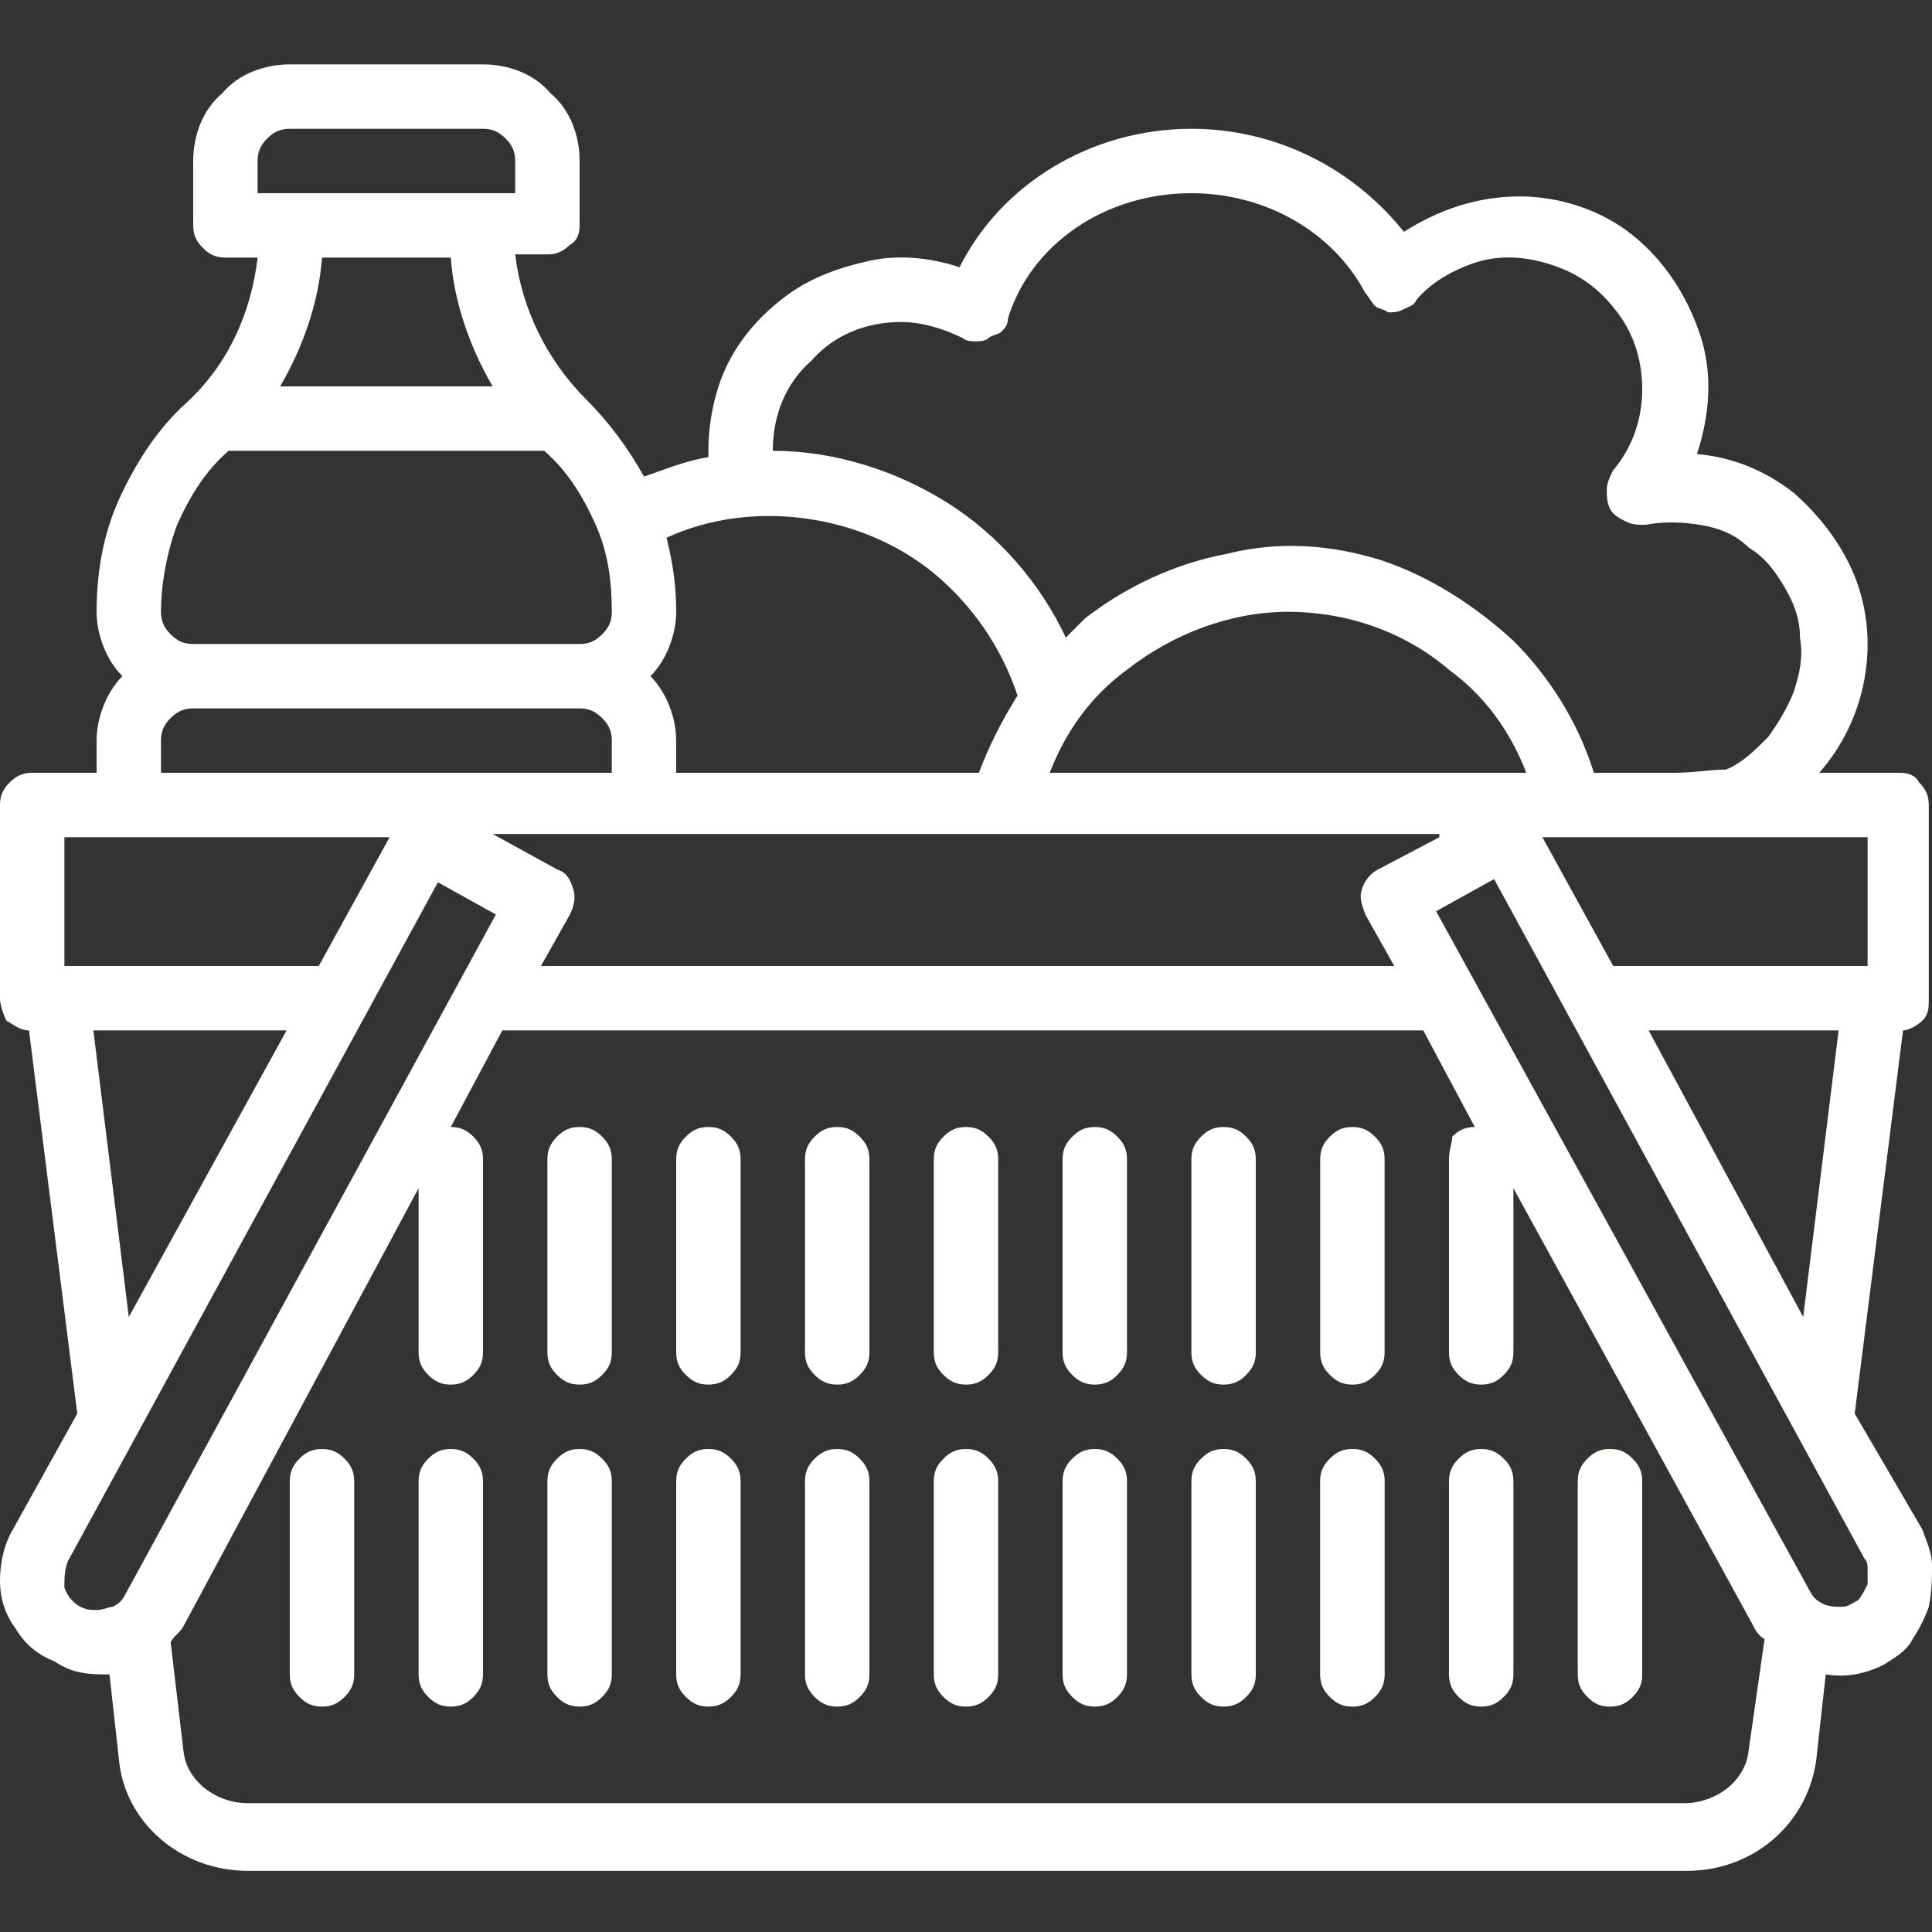 <?xml version="1.0" encoding="utf-8"?>
<!-- Generator: Adobe Illustrator 21.1.0, SVG Export Plug-In . SVG Version: 6.00 Build 0)  -->
<svg version="1.1" xmlns="http://www.w3.org/2000/svg" xmlns:xlink="http://www.w3.org/1999/xlink" x="0px" y="0px"
	 viewBox="0 0 60 60" style="enable-background:new 0 0 60 60;" xml:space="preserve">
<rect x="0" y="0" width="60" height="60" fill="#333333" stroke="none"/>
<style type="text/css">
	.st0{display:none;}
	.st1{display:inline;}
	.st2{clip-path:url(#SVGID_2_);}
	.st3{fill:#F37321;}
	.st4{fill:none;stroke:#F37321;stroke-width:0.5;}
	.st5{clip-path:url(#SVGID_4_);}
	.st6{fill:#FFFFFF;}
	.st7{fill:none;}
</style>
<g id="Слой_1" class="st0">
	<g class="st1">
		<defs>
			<rect id="SVGID_1_" width="60" height="60"/>
		</defs>
		<clipPath id="SVGID_2_">
			<use xlink:href="#SVGID_1_"  style="overflow:visible;"/>
		</clipPath>
		<g class="st2">
			<path class="st3" d="M10,45c-0.3,0-0.5,0.1-0.7,0.3C9.1,45.5,9,45.7,9,46v6c0,0.3,0.1,0.5,0.3,0.7C9.5,52.9,9.7,53,10,53
				c0.3,0,0.5-0.1,0.7-0.3c0.2-0.2,0.3-0.4,0.3-0.7v-6c0-0.3-0.1-0.5-0.3-0.7C10.5,45.1,10.3,45,10,45z"/>
			<path class="st3" d="M14,45c-0.3,0-0.5,0.1-0.7,0.3S13,45.7,13,46v6c0,0.3,0.1,0.5,0.3,0.7c0.2,0.2,0.4,0.3,0.7,0.3
				c0.3,0,0.5-0.1,0.7-0.3c0.2-0.2,0.3-0.4,0.3-0.7v-6c0-0.3-0.1-0.5-0.3-0.7C14.5,45.1,14.3,45,14,45z"/>
			<path class="st3" d="M18,35c-0.3,0-0.5,0.1-0.7,0.3C17.1,35.5,17,35.7,17,36v6c0,0.3,0.1,0.5,0.3,0.7c0.2,0.2,0.4,0.3,0.7,0.3
				s0.5-0.1,0.7-0.3c0.2-0.2,0.3-0.4,0.3-0.7v-6c0-0.3-0.1-0.5-0.3-0.7S18.3,35,18,35z"/>
			<path class="st3" d="M18,45c-0.3,0-0.5,0.1-0.7,0.3C17.1,45.5,17,45.7,17,46v6c0,0.3,0.1,0.5,0.3,0.7c0.2,0.2,0.4,0.3,0.7,0.3
				s0.5-0.1,0.7-0.3c0.2-0.2,0.3-0.4,0.3-0.7v-6c0-0.3-0.1-0.5-0.3-0.7S18.3,45,18,45z"/>
			<path class="st3" d="M22,35c-0.3,0-0.5,0.1-0.7,0.3S21,35.7,21,36v6c0,0.3,0.1,0.5,0.3,0.7c0.2,0.2,0.4,0.3,0.7,0.3
				s0.5-0.1,0.7-0.3c0.2-0.2,0.3-0.4,0.3-0.7v-6c0-0.3-0.1-0.5-0.3-0.7C22.5,35.1,22.3,35,22,35z"/>
			<path class="st3" d="M22,45c-0.3,0-0.5,0.1-0.7,0.3S21,45.7,21,46v6c0,0.3,0.1,0.5,0.3,0.7c0.2,0.2,0.4,0.3,0.7,0.3
				s0.5-0.1,0.7-0.3c0.2-0.2,0.3-0.4,0.3-0.7v-6c0-0.3-0.1-0.5-0.3-0.7C22.5,45.1,22.3,45,22,45z"/>
			<path class="st3" d="M38,35c-0.3,0-0.5,0.1-0.7,0.3C37.1,35.5,37,35.7,37,36v6c0,0.3,0.1,0.5,0.3,0.7c0.2,0.2,0.4,0.3,0.7,0.3
				c0.3,0,0.5-0.1,0.7-0.3c0.2-0.2,0.3-0.4,0.3-0.7v-6c0-0.3-0.1-0.5-0.3-0.7S38.3,35,38,35z"/>
			<path class="st3" d="M38,45c-0.3,0-0.5,0.1-0.7,0.3C37.1,45.5,37,45.7,37,46v6c0,0.3,0.1,0.5,0.3,0.7c0.2,0.2,0.4,0.3,0.7,0.3
				c0.3,0,0.5-0.1,0.7-0.3c0.2-0.2,0.3-0.4,0.3-0.7v-6c0-0.3-0.1-0.5-0.3-0.7S38.3,45,38,45z"/>
			<path class="st3" d="M42,35c-0.3,0-0.5,0.1-0.7,0.3S41,35.7,41,36v6c0,0.3,0.1,0.5,0.3,0.7c0.2,0.2,0.4,0.3,0.7,0.3
				s0.5-0.1,0.7-0.3c0.2-0.2,0.3-0.4,0.3-0.7v-6c0-0.3-0.1-0.5-0.3-0.7C42.5,35.1,42.3,35,42,35z"/>
			<path class="st3" d="M42,45c-0.3,0-0.5,0.1-0.7,0.3S41,45.7,41,46v6c0,0.3,0.1,0.5,0.3,0.7c0.2,0.2,0.4,0.3,0.7,0.3
				s0.5-0.1,0.7-0.3c0.2-0.2,0.3-0.4,0.3-0.7v-6c0-0.3-0.1-0.5-0.3-0.7C42.5,45.1,42.3,45,42,45z"/>
			<path class="st3" d="M46,45c-0.3,0-0.5,0.1-0.7,0.3S45,45.7,45,46v6c0,0.3,0.1,0.5,0.3,0.7c0.2,0.2,0.4,0.3,0.7,0.3
				c0.3,0,0.5-0.1,0.7-0.3c0.2-0.2,0.3-0.4,0.3-0.7v-6c0-0.3-0.1-0.5-0.3-0.7S46.3,45,46,45z"/>
			<path class="st3" d="M50,45c-0.3,0-0.5,0.1-0.7,0.3C49.1,45.5,49,45.7,49,46v6c0,0.3,0.1,0.5,0.3,0.7c0.2,0.2,0.4,0.3,0.7,0.3
				s0.5-0.1,0.7-0.3c0.2-0.2,0.3-0.4,0.3-0.7v-6c0-0.3-0.1-0.5-0.3-0.7S50.3,45,50,45z"/>
			<path class="st3" d="M30,35c-0.3,0-0.5,0.1-0.7,0.3C29.1,35.5,29,35.7,29,36v6c0,0.3,0.1,0.5,0.3,0.7c0.2,0.2,0.4,0.3,0.7,0.3
				s0.5-0.1,0.7-0.3c0.2-0.2,0.3-0.4,0.3-0.7v-6c0-0.3-0.1-0.5-0.3-0.7S30.3,35,30,35z"/>
			<path class="st3" d="M30,45c-0.3,0-0.5,0.1-0.7,0.3C29.1,45.5,29,45.7,29,46v6c0,0.3,0.1,0.5,0.3,0.7c0.2,0.2,0.4,0.3,0.7,0.3
				s0.5-0.1,0.7-0.3c0.2-0.2,0.3-0.4,0.3-0.7v-6c0-0.3-0.1-0.5-0.3-0.7S30.3,45,30,45z"/>
			<path class="st3" d="M26,35c-0.3,0-0.5,0.1-0.7,0.3S25,35.7,25,36v6c0,0.3,0.1,0.5,0.3,0.7c0.2,0.2,0.4,0.3,0.7,0.3
				c0.3,0,0.5-0.1,0.7-0.3c0.2-0.2,0.3-0.4,0.3-0.7v-6c0-0.3-0.1-0.5-0.3-0.7S26.3,35,26,35z"/>
			<path class="st3" d="M26,45c-0.3,0-0.5,0.1-0.7,0.3S25,45.7,25,46v6c0,0.3,0.1,0.5,0.3,0.7c0.2,0.2,0.4,0.3,0.7,0.3
				c0.3,0,0.5-0.1,0.7-0.3c0.2-0.2,0.3-0.4,0.3-0.7v-6c0-0.3-0.1-0.5-0.3-0.7S26.3,45,26,45z"/>
			<path class="st3" d="M34,35c-0.3,0-0.5,0.1-0.7,0.3S33,35.7,33,36v6c0,0.3,0.1,0.5,0.3,0.7c0.2,0.2,0.4,0.3,0.7,0.3
				s0.5-0.1,0.7-0.3c0.2-0.2,0.3-0.4,0.3-0.7v-6c0-0.3-0.1-0.5-0.3-0.7C34.5,35.1,34.3,35,34,35z"/>
			<path class="st3" d="M34,45c-0.3,0-0.5,0.1-0.7,0.3S33,45.7,33,46v6c0,0.3,0.1,0.5,0.3,0.7c0.2,0.2,0.4,0.3,0.7,0.3
				s0.5-0.1,0.7-0.3c0.2-0.2,0.3-0.4,0.3-0.7v-6c0-0.3-0.1-0.5-0.3-0.7C34.5,45.1,34.3,45,34,45z"/>
			<path class="st3" d="M57.6,43.9L59.1,32c0.2,0,0.5-0.2,0.6-0.3c0.2-0.2,0.2-0.4,0.2-0.7v-6c0-0.3-0.1-0.5-0.3-0.7
				C59.5,24.1,59.3,24,59,24h-2.5c0.7-0.8,1.2-1.8,1.4-2.9c0.2-1.1,0.1-2.2-0.3-3.2c-0.4-1-1.1-1.9-1.9-2.6c-0.9-0.7-1.9-1.1-3-1.2
				c0.4-1.2,0.5-2.5,0.1-3.7c-0.4-1.2-1.1-2.3-2.1-3.1c-1-0.8-2.3-1.2-3.5-1.2c-1.3,0-2.5,0.4-3.6,1.1C42,5.2,39.6,4,37,4
				c-3.1,0-5.9,1.7-7.2,4.3C28.9,8,27.9,7.9,27,8.1c-0.9,0.2-1.8,0.5-2.6,1.1c-0.8,0.6-1.4,1.3-1.8,2.1S22,13.1,22,14
				c0,0.1,0,0.1,0,0.2c-0.7,0.1-1.4,0.4-2,0.6c-0.5-0.9-1.1-1.7-1.8-2.4c-1.2-1.2-2-2.8-2.2-4.5h1c0.3,0,0.5-0.1,0.7-0.3
				C17.9,7.5,18,7.3,18,7V5c0-0.8-0.3-1.6-0.9-2.1C16.6,2.3,15.8,2,15,2H9C8.2,2,7.4,2.3,6.9,2.9C6.3,3.4,6,4.2,6,5v2
				c0,0.3,0.1,0.5,0.3,0.7C6.5,7.9,6.7,8,7,8h1c-0.2,1.7-0.9,3.3-2.2,4.5c-0.9,0.8-1.6,1.9-2.1,3C3.2,16.6,3,17.8,3,19
				c0,0.7,0.3,1.5,0.8,2C3.3,21.5,3,22.3,3,23v1H1c-0.3,0-0.5,0.1-0.7,0.3C0.1,24.5,0,24.7,0,25v6c0,0.2,0.1,0.5,0.2,0.7
				C0.4,31.8,0.6,32,0.9,32l1.5,11.9l-2,3.6C0.1,48,0,48.6,0,49.1c0,0.6,0.2,1.1,0.5,1.5c0.3,0.5,0.7,0.8,1.2,1
				C2.3,52,2.8,52,3.4,52l0.3,2.7c0.2,1.9,1.9,3.4,4,3.4h44.7c2,0,3.7-1.4,4-3.4l0.3-2.7c0.6,0.1,1.2,0,1.8-0.3
				c0.3-0.2,0.7-0.4,0.9-0.8c0.2-0.3,0.4-0.7,0.5-1C60,49.4,60,49,60,48.6c0-0.4-0.2-0.8-0.3-1.1L57.6,43.9z M58,26v4h-7.9l-2.2-4
				H58z M57.1,32L56,40.9L51.2,32H57.1z M28,10c0.6,0,1.3,0.2,1.9,0.5c0.1,0.1,0.3,0.1,0.4,0.1s0.3,0,0.4-0.1
				c0.1-0.1,0.3-0.1,0.4-0.2c0.1-0.1,0.2-0.2,0.2-0.4C32,7.6,34.3,6,37,6c2.3,0,4.4,1.2,5.4,3.1c0.1,0.1,0.2,0.3,0.3,0.4
				c0.1,0.1,0.3,0.1,0.4,0.2c0.2,0,0.3,0,0.5-0.1c0.2-0.1,0.3-0.1,0.4-0.3c0.5-0.6,1.3-1,2-1.2c0.8-0.2,1.6-0.1,2.4,0.2
				c0.8,0.3,1.4,0.8,1.9,1.5c0.5,0.7,0.7,1.5,0.7,2.3c0,0.9-0.3,1.8-0.9,2.5c-0.1,0.2-0.2,0.4-0.2,0.6c0,0.2,0,0.4,0.1,0.6
				c0.1,0.2,0.3,0.3,0.5,0.4c0.2,0.1,0.4,0.1,0.6,0.1c0.5-0.1,1.1-0.1,1.7,0c0.6,0.1,1.1,0.3,1.5,0.7c0.5,0.3,0.8,0.7,1.1,1.2
				c0.3,0.5,0.5,1,0.5,1.6c0.1,0.6,0,1.1-0.2,1.7c-0.2,0.5-0.5,1-0.8,1.4c-0.4,0.4-0.8,0.8-1.3,1C53.1,23.9,52.6,24,52,24h-2.5
				c-0.5-1.6-1.4-3-2.5-4.1c-1.2-1.1-2.6-2-4.1-2.5c-1.6-0.5-3.2-0.6-4.8-0.2c-1.6,0.3-3.1,1-4.4,2c-0.2,0.2-0.4,0.4-0.6,0.6
				c-0.8-1.7-2.1-3.2-3.7-4.2S25.9,14,24,14c0-1.1,0.4-2.1,1.2-2.8C25.9,10.4,26.9,10,28,10z M47.4,24H32.6c0.5-1.3,1.3-2.4,2.4-3.2
				c1.4-1.1,3.2-1.8,5-1.8c1.8,0,3.6,0.6,5,1.8C46.1,21.6,46.9,22.7,47.4,24z M20.7,16.7c1.3-0.6,2.8-0.8,4.3-0.6
				c1.5,0.2,2.9,0.8,4,1.7c1.2,1,2.1,2.3,2.6,3.8c-0.5,0.8-0.9,1.6-1.2,2.4H21v-1c0-0.7-0.3-1.5-0.8-2c0.5-0.5,0.8-1.3,0.8-2
				C21,18.2,20.9,17.5,20.7,16.7z M44.7,26l-1.9,1c-0.2,0.1-0.4,0.3-0.5,0.6c-0.1,0.3,0,0.5,0.1,0.8l0.9,1.6H16.8l0.9-1.6
				c0.1-0.2,0.2-0.5,0.1-0.8s-0.2-0.5-0.5-0.6l-2-1.1H44.7z M8,5c0-0.3,0.1-0.5,0.3-0.7C8.5,4.1,8.7,4,9,4h6c0.3,0,0.5,0.1,0.7,0.3
				C15.9,4.5,16,4.7,16,5v1H8V5z M15.3,12H8.7c0.7-1.2,1.2-2.6,1.3-4h4C14.1,9.4,14.6,10.8,15.3,12z M7.1,14h9.8
				c0.7,0.6,1.2,1.4,1.6,2.3c0.4,0.9,0.5,1.8,0.5,2.7c0,0.3-0.1,0.5-0.3,0.7C18.5,19.9,18.3,20,18,20H6c-0.3,0-0.5-0.1-0.7-0.3
				C5.1,19.5,5,19.3,5,19c0-0.9,0.2-1.9,0.5-2.7C5.9,15.4,6.4,14.6,7.1,14z M5,23c0-0.3,0.1-0.5,0.3-0.7C5.5,22.1,5.7,22,6,22h12
				c0.3,0,0.5,0.1,0.7,0.3c0.2,0.2,0.3,0.4,0.3,0.7v1H5V23z M2,30v-4h10.1l-2.2,4H2z M8.9,32L4,40.9L2.9,32H8.9z M3.9,49.5
				c-0.1,0.2-0.2,0.3-0.4,0.4C3.4,49.9,3.2,50,3,50c-0.2,0-0.3,0-0.5-0.1c-0.2-0.1-0.4-0.3-0.5-0.6C2,49,2,48.8,2.1,48.5l11.5-21.1
				l1.8,1L3.9,49.5z M54.3,54.4c-0.1,0.9-1,1.6-2,1.6H7.7c-1,0-1.9-0.7-2-1.6L5.3,51c0.1-0.2,0.3-0.3,0.4-0.5L13,36.9V42
				c0,0.3,0.1,0.5,0.3,0.7c0.2,0.2,0.4,0.3,0.7,0.3s0.5-0.1,0.7-0.3c0.2-0.2,0.3-0.4,0.3-0.7v-6c0-0.3-0.1-0.5-0.3-0.7
				c-0.2-0.2-0.4-0.3-0.7-0.3l1.6-3h28.6l1.6,3c-0.3,0-0.5,0.1-0.7,0.3C45.1,35.5,45,35.7,45,36v6c0,0.3,0.1,0.5,0.3,0.7
				c0.2,0.2,0.4,0.3,0.7,0.3c0.3,0,0.5-0.1,0.7-0.3c0.2-0.2,0.3-0.4,0.3-0.7v-5.1l7.4,13.5c0.1,0.2,0.2,0.4,0.4,0.5L54.3,54.4z
				 M58,49.2c-0.1,0.2-0.2,0.4-0.3,0.5c-0.2,0.1-0.3,0.2-0.5,0.2c-0.2,0-0.4,0-0.6-0.1c-0.2-0.1-0.3-0.2-0.4-0.4L44.6,28.3l1.8-1
				l11.5,21.1c0.1,0.1,0.1,0.2,0.1,0.4C58,49,58,49.1,58,49.2z"/>
			<path class="st4" d="M10,45c-0.3,0-0.5,0.1-0.7,0.3C9.1,45.5,9,45.7,9,46v6c0,0.3,0.1,0.5,0.3,0.7C9.5,52.9,9.7,53,10,53
				c0.3,0,0.5-0.1,0.7-0.3c0.2-0.2,0.3-0.4,0.3-0.7v-6c0-0.3-0.1-0.5-0.3-0.7C10.5,45.1,10.3,45,10,45z"/>
			<path class="st4" d="M14,45c-0.3,0-0.5,0.1-0.7,0.3S13,45.7,13,46v6c0,0.3,0.1,0.5,0.3,0.7c0.2,0.2,0.4,0.3,0.7,0.3
				c0.3,0,0.5-0.1,0.7-0.3c0.2-0.2,0.3-0.4,0.3-0.7v-6c0-0.3-0.1-0.5-0.3-0.7C14.5,45.1,14.3,45,14,45z"/>
			<path class="st4" d="M18,35c-0.3,0-0.5,0.1-0.7,0.3C17.1,35.5,17,35.7,17,36v6c0,0.3,0.1,0.5,0.3,0.7c0.2,0.2,0.4,0.3,0.7,0.3
				s0.5-0.1,0.7-0.3c0.2-0.2,0.3-0.4,0.3-0.7v-6c0-0.3-0.1-0.5-0.3-0.7S18.3,35,18,35z"/>
			<path class="st4" d="M18,45c-0.3,0-0.5,0.1-0.7,0.3C17.1,45.5,17,45.7,17,46v6c0,0.3,0.1,0.5,0.3,0.7c0.2,0.2,0.4,0.3,0.7,0.3
				s0.5-0.1,0.7-0.3c0.2-0.2,0.3-0.4,0.3-0.7v-6c0-0.3-0.1-0.5-0.3-0.7S18.3,45,18,45z"/>
			<path class="st4" d="M22,35c-0.3,0-0.5,0.1-0.7,0.3S21,35.7,21,36v6c0,0.3,0.1,0.5,0.3,0.7c0.2,0.2,0.4,0.3,0.7,0.3
				s0.5-0.1,0.7-0.3c0.2-0.2,0.3-0.4,0.3-0.7v-6c0-0.3-0.1-0.5-0.3-0.7C22.5,35.1,22.3,35,22,35z"/>
			<path class="st4" d="M22,45c-0.3,0-0.5,0.1-0.7,0.3S21,45.7,21,46v6c0,0.3,0.1,0.5,0.3,0.7c0.2,0.2,0.4,0.3,0.7,0.3
				s0.5-0.1,0.7-0.3c0.2-0.2,0.3-0.4,0.3-0.7v-6c0-0.3-0.1-0.5-0.3-0.7C22.5,45.1,22.3,45,22,45z"/>
			<path class="st4" d="M38,35c-0.3,0-0.5,0.1-0.7,0.3C37.1,35.5,37,35.7,37,36v6c0,0.3,0.1,0.5,0.3,0.7c0.2,0.2,0.4,0.3,0.7,0.3
				c0.3,0,0.5-0.1,0.7-0.3c0.2-0.2,0.3-0.4,0.3-0.7v-6c0-0.3-0.1-0.5-0.3-0.7S38.3,35,38,35z"/>
			<path class="st4" d="M38,45c-0.3,0-0.5,0.1-0.7,0.3C37.1,45.5,37,45.7,37,46v6c0,0.3,0.1,0.5,0.3,0.7c0.2,0.2,0.4,0.3,0.7,0.3
				c0.3,0,0.5-0.1,0.7-0.3c0.2-0.2,0.3-0.4,0.3-0.7v-6c0-0.3-0.1-0.5-0.3-0.7S38.3,45,38,45z"/>
			<path class="st4" d="M42,35c-0.3,0-0.5,0.1-0.7,0.3S41,35.7,41,36v6c0,0.3,0.1,0.5,0.3,0.7c0.2,0.2,0.4,0.3,0.7,0.3
				s0.5-0.1,0.7-0.3c0.2-0.2,0.3-0.4,0.3-0.7v-6c0-0.3-0.1-0.5-0.3-0.7C42.5,35.1,42.3,35,42,35z"/>
			<path class="st4" d="M42,45c-0.3,0-0.5,0.1-0.7,0.3S41,45.7,41,46v6c0,0.3,0.1,0.5,0.3,0.7c0.2,0.2,0.4,0.3,0.7,0.3
				s0.5-0.1,0.7-0.3c0.2-0.2,0.3-0.4,0.3-0.7v-6c0-0.3-0.1-0.5-0.3-0.7C42.5,45.1,42.3,45,42,45z"/>
			<path class="st4" d="M46,45c-0.3,0-0.5,0.1-0.7,0.3S45,45.7,45,46v6c0,0.3,0.1,0.5,0.3,0.7c0.2,0.2,0.4,0.3,0.7,0.3
				c0.3,0,0.5-0.1,0.7-0.3c0.2-0.2,0.3-0.4,0.3-0.7v-6c0-0.3-0.1-0.5-0.3-0.7S46.3,45,46,45z"/>
			<path class="st4" d="M50,45c-0.3,0-0.5,0.1-0.7,0.3C49.1,45.5,49,45.7,49,46v6c0,0.3,0.1,0.5,0.3,0.7c0.2,0.2,0.4,0.3,0.7,0.3
				s0.5-0.1,0.7-0.3c0.2-0.2,0.3-0.4,0.3-0.7v-6c0-0.3-0.1-0.5-0.3-0.7S50.3,45,50,45z"/>
			<path class="st4" d="M30,35c-0.3,0-0.5,0.1-0.7,0.3C29.1,35.5,29,35.7,29,36v6c0,0.3,0.1,0.5,0.3,0.7c0.2,0.2,0.4,0.3,0.7,0.3
				s0.5-0.1,0.7-0.3c0.2-0.2,0.3-0.4,0.3-0.7v-6c0-0.3-0.1-0.5-0.3-0.7S30.3,35,30,35z"/>
			<path class="st4" d="M30,45c-0.3,0-0.5,0.1-0.7,0.3C29.1,45.5,29,45.7,29,46v6c0,0.3,0.1,0.5,0.3,0.7c0.2,0.2,0.4,0.3,0.7,0.3
				s0.5-0.1,0.7-0.3c0.2-0.2,0.3-0.4,0.3-0.7v-6c0-0.3-0.1-0.5-0.3-0.7S30.3,45,30,45z"/>
			<path class="st4" d="M26,35c-0.3,0-0.5,0.1-0.7,0.3S25,35.7,25,36v6c0,0.3,0.1,0.5,0.3,0.7c0.2,0.2,0.4,0.3,0.7,0.3
				c0.3,0,0.5-0.1,0.7-0.3c0.2-0.2,0.3-0.4,0.3-0.7v-6c0-0.3-0.1-0.5-0.3-0.7S26.3,35,26,35z"/>
			<path class="st4" d="M26,45c-0.3,0-0.5,0.1-0.7,0.3S25,45.7,25,46v6c0,0.3,0.1,0.5,0.3,0.7c0.2,0.2,0.4,0.3,0.7,0.3
				c0.3,0,0.5-0.1,0.7-0.3c0.2-0.2,0.3-0.4,0.3-0.7v-6c0-0.3-0.1-0.5-0.3-0.7S26.3,45,26,45z"/>
			<path class="st4" d="M34,35c-0.3,0-0.5,0.1-0.7,0.3S33,35.7,33,36v6c0,0.3,0.1,0.5,0.3,0.7c0.2,0.2,0.4,0.3,0.7,0.3
				s0.5-0.1,0.7-0.3c0.2-0.2,0.3-0.4,0.3-0.7v-6c0-0.3-0.1-0.5-0.3-0.7C34.5,35.1,34.3,35,34,35z"/>
			<path class="st4" d="M34,45c-0.3,0-0.5,0.1-0.7,0.3S33,45.7,33,46v6c0,0.3,0.1,0.5,0.3,0.7c0.2,0.2,0.4,0.3,0.7,0.3
				s0.5-0.1,0.7-0.3c0.2-0.2,0.3-0.4,0.3-0.7v-6c0-0.3-0.1-0.5-0.3-0.7C34.5,45.1,34.3,45,34,45z"/>
			<path class="st4" d="M57.6,43.9L59.1,32c0.2,0,0.5-0.2,0.6-0.3c0.2-0.2,0.2-0.4,0.2-0.7v-6c0-0.3-0.1-0.5-0.3-0.7
				C59.5,24.1,59.3,24,59,24h-2.5c0.7-0.8,1.2-1.8,1.4-2.9c0.2-1.1,0.1-2.2-0.3-3.2c-0.4-1-1.1-1.9-1.9-2.6c-0.9-0.7-1.9-1.1-3-1.2
				c0.4-1.2,0.5-2.5,0.1-3.7c-0.4-1.2-1.1-2.3-2.1-3.1c-1-0.8-2.3-1.2-3.5-1.2c-1.3,0-2.5,0.4-3.6,1.1C42,5.2,39.6,4,37,4
				c-3.1,0-5.9,1.7-7.2,4.3C28.9,8,27.9,7.9,27,8.1c-0.9,0.2-1.8,0.5-2.6,1.1c-0.8,0.6-1.4,1.3-1.8,2.1S22,13.1,22,14
				c0,0.1,0,0.1,0,0.2c-0.7,0.1-1.4,0.4-2,0.6c-0.5-0.9-1.1-1.7-1.8-2.4c-1.2-1.2-2-2.8-2.2-4.5h1c0.3,0,0.5-0.1,0.7-0.3
				C17.9,7.5,18,7.3,18,7V5c0-0.8-0.3-1.6-0.9-2.1C16.6,2.3,15.8,2,15,2H9C8.2,2,7.4,2.3,6.9,2.9C6.3,3.4,6,4.2,6,5v2
				c0,0.3,0.1,0.5,0.3,0.7C6.5,7.9,6.7,8,7,8h1c-0.2,1.7-0.9,3.3-2.2,4.5c-0.9,0.8-1.6,1.9-2.1,3C3.2,16.6,3,17.8,3,19
				c0,0.7,0.3,1.5,0.8,2C3.3,21.5,3,22.3,3,23v1H1c-0.3,0-0.5,0.1-0.7,0.3C0.1,24.5,0,24.7,0,25v6c0,0.2,0.1,0.5,0.2,0.7
				C0.4,31.8,0.6,32,0.9,32l1.5,11.9l-2,3.6C0.1,48,0,48.6,0,49.1c0,0.6,0.2,1.1,0.5,1.5c0.3,0.5,0.7,0.8,1.2,1
				C2.3,52,2.8,52,3.4,52l0.3,2.7c0.2,1.9,1.9,3.4,4,3.4h44.7c2,0,3.7-1.4,4-3.4l0.3-2.7c0.6,0.1,1.2,0,1.8-0.3
				c0.3-0.2,0.7-0.4,0.9-0.8c0.2-0.3,0.4-0.7,0.5-1C60,49.4,60,49,60,48.6c0-0.4-0.2-0.8-0.3-1.1L57.6,43.9z M58,26v4h-7.9l-2.2-4
				H58z M57.1,32L56,40.9L51.2,32H57.1z M28,10c0.6,0,1.3,0.2,1.9,0.5c0.1,0.1,0.3,0.1,0.4,0.1s0.3,0,0.4-0.1
				c0.1-0.1,0.3-0.1,0.4-0.2c0.1-0.1,0.2-0.2,0.2-0.4C32,7.6,34.3,6,37,6c2.3,0,4.4,1.2,5.4,3.1c0.1,0.1,0.2,0.3,0.3,0.4
				c0.1,0.1,0.3,0.1,0.4,0.2c0.2,0,0.3,0,0.5-0.1c0.2-0.1,0.3-0.1,0.4-0.3c0.5-0.6,1.3-1,2-1.2c0.8-0.2,1.6-0.1,2.4,0.2
				c0.8,0.3,1.4,0.8,1.9,1.5c0.5,0.7,0.7,1.5,0.7,2.3c0,0.9-0.3,1.8-0.9,2.5c-0.1,0.2-0.2,0.4-0.2,0.6c0,0.2,0,0.4,0.1,0.6
				c0.1,0.2,0.3,0.3,0.5,0.4c0.2,0.1,0.4,0.1,0.6,0.1c0.5-0.1,1.1-0.1,1.7,0c0.6,0.1,1.1,0.3,1.5,0.7c0.5,0.3,0.8,0.7,1.1,1.2
				c0.3,0.5,0.5,1,0.5,1.6c0.1,0.6,0,1.1-0.2,1.7c-0.2,0.5-0.5,1-0.8,1.4c-0.4,0.4-0.8,0.8-1.3,1C53.1,23.9,52.6,24,52,24h-2.5
				c-0.5-1.6-1.4-3-2.5-4.1c-1.2-1.1-2.6-2-4.1-2.5c-1.6-0.5-3.2-0.6-4.8-0.2c-1.6,0.3-3.1,1-4.4,2c-0.2,0.2-0.4,0.4-0.6,0.6
				c-0.8-1.7-2.1-3.2-3.7-4.2S25.9,14,24,14c0-1.1,0.4-2.1,1.2-2.8C25.9,10.4,26.9,10,28,10z M47.4,24H32.6c0.5-1.3,1.3-2.4,2.4-3.2
				c1.4-1.1,3.2-1.8,5-1.8c1.8,0,3.6,0.6,5,1.8C46.1,21.6,46.9,22.7,47.4,24z M20.7,16.7c1.3-0.6,2.8-0.8,4.3-0.6
				c1.5,0.2,2.9,0.8,4,1.7c1.2,1,2.1,2.3,2.6,3.8c-0.5,0.8-0.9,1.6-1.2,2.4H21v-1c0-0.7-0.3-1.5-0.8-2c0.5-0.5,0.8-1.3,0.8-2
				C21,18.2,20.9,17.5,20.7,16.7z M44.7,26l-1.9,1c-0.2,0.1-0.4,0.3-0.5,0.6c-0.1,0.3,0,0.5,0.1,0.8l0.9,1.6H16.8l0.9-1.6
				c0.1-0.2,0.2-0.5,0.1-0.8s-0.2-0.5-0.5-0.6l-2-1.1H44.7z M8,5c0-0.3,0.1-0.5,0.3-0.7C8.5,4.1,8.7,4,9,4h6c0.3,0,0.5,0.1,0.7,0.3
				C15.9,4.5,16,4.7,16,5v1H8V5z M15.3,12H8.7c0.7-1.2,1.2-2.6,1.3-4h4C14.1,9.4,14.6,10.8,15.3,12z M7.1,14h9.8
				c0.7,0.6,1.2,1.4,1.6,2.3c0.4,0.9,0.5,1.8,0.5,2.7c0,0.3-0.1,0.5-0.3,0.7C18.5,19.9,18.3,20,18,20H6c-0.3,0-0.5-0.1-0.7-0.3
				C5.1,19.5,5,19.3,5,19c0-0.9,0.2-1.9,0.5-2.7C5.9,15.4,6.4,14.6,7.1,14z M5,23c0-0.3,0.1-0.5,0.3-0.7C5.5,22.1,5.7,22,6,22h12
				c0.3,0,0.5,0.1,0.7,0.3c0.2,0.2,0.3,0.4,0.3,0.7v1H5V23z M2,30v-4h10.1l-2.2,4H2z M8.9,32L4,40.9L2.9,32H8.9z M3.9,49.5
				c-0.1,0.2-0.2,0.3-0.4,0.4C3.4,49.9,3.2,50,3,50c-0.2,0-0.3,0-0.5-0.1c-0.2-0.1-0.4-0.3-0.5-0.6C2,49,2,48.8,2.1,48.5l11.5-21.1
				l1.8,1L3.9,49.5z M54.3,54.4c-0.1,0.9-1,1.6-2,1.6H7.7c-1,0-1.9-0.7-2-1.6L5.3,51c0.1-0.2,0.3-0.3,0.4-0.5L13,36.9V42
				c0,0.3,0.1,0.5,0.3,0.7c0.2,0.2,0.4,0.3,0.7,0.3s0.5-0.1,0.7-0.3c0.2-0.2,0.3-0.4,0.3-0.7v-6c0-0.3-0.1-0.5-0.3-0.7
				c-0.2-0.2-0.4-0.3-0.7-0.3l1.6-3h28.6l1.6,3c-0.3,0-0.5,0.1-0.7,0.3C45.1,35.5,45,35.7,45,36v6c0,0.3,0.1,0.5,0.3,0.7
				c0.2,0.2,0.4,0.3,0.7,0.3c0.3,0,0.5-0.1,0.7-0.3c0.2-0.2,0.3-0.4,0.3-0.7v-5.1l7.4,13.5c0.1,0.2,0.2,0.4,0.4,0.5L54.3,54.4z
				 M58,49.2c-0.1,0.2-0.2,0.4-0.3,0.5c-0.2,0.1-0.3,0.2-0.5,0.2c-0.2,0-0.4,0-0.6-0.1c-0.2-0.1-0.3-0.2-0.4-0.4L44.6,28.3l1.8-1
				l11.5,21.1c0.1,0.1,0.1,0.2,0.1,0.4C58,49,58,49.1,58,49.2z"/>
		</g>
	</g>
</g>
<g id="Слой_3">
	<g>
		<defs>
			<rect id="SVGID_3_" width="60" height="60"/>
		</defs>
		<clipPath id="SVGID_4_">
			<use xlink:href="#SVGID_3_"  style="overflow:visible;"/>
		</clipPath>
		<g class="st5">
			<path class="st6" d="M10,45c-0.3,0-0.5,0.1-0.7,0.3C9.1,45.5,9,45.7,9,46v6c0,0.3,0.1,0.5,0.3,0.7C9.5,52.9,9.7,53,10,53
				c0.3,0,0.5-0.1,0.7-0.3c0.2-0.2,0.3-0.4,0.3-0.7v-6c0-0.3-0.1-0.5-0.3-0.7C10.5,45.1,10.3,45,10,45z"/>
			<path class="st6" d="M14,45c-0.3,0-0.5,0.1-0.7,0.3S13,45.7,13,46v6c0,0.3,0.1,0.5,0.3,0.7c0.2,0.2,0.4,0.3,0.7,0.3
				c0.3,0,0.5-0.1,0.7-0.3c0.2-0.2,0.3-0.4,0.3-0.7v-6c0-0.3-0.1-0.5-0.3-0.7C14.5,45.1,14.3,45,14,45z"/>
			<path class="st6" d="M18,35c-0.3,0-0.5,0.1-0.7,0.3C17.1,35.5,17,35.7,17,36v6c0,0.3,0.1,0.5,0.3,0.7c0.2,0.2,0.4,0.3,0.7,0.3
				s0.5-0.1,0.7-0.3c0.2-0.2,0.3-0.4,0.3-0.7v-6c0-0.3-0.1-0.5-0.3-0.7S18.3,35,18,35z"/>
			<path class="st6" d="M18,45c-0.3,0-0.5,0.1-0.7,0.3C17.1,45.5,17,45.7,17,46v6c0,0.3,0.1,0.5,0.3,0.7c0.2,0.2,0.4,0.3,0.7,0.3
				s0.5-0.1,0.7-0.3c0.2-0.2,0.3-0.4,0.3-0.7v-6c0-0.3-0.1-0.5-0.3-0.7S18.3,45,18,45z"/>
			<path class="st6" d="M22,35c-0.3,0-0.5,0.1-0.7,0.3S21,35.7,21,36v6c0,0.3,0.1,0.5,0.3,0.7c0.2,0.2,0.4,0.3,0.7,0.3
				s0.5-0.1,0.7-0.3c0.2-0.2,0.3-0.4,0.3-0.7v-6c0-0.3-0.1-0.5-0.3-0.7C22.5,35.1,22.3,35,22,35z"/>
			<path class="st6" d="M22,45c-0.3,0-0.5,0.1-0.7,0.3S21,45.7,21,46v6c0,0.3,0.1,0.5,0.3,0.7c0.2,0.2,0.4,0.3,0.7,0.3
				s0.5-0.1,0.7-0.3c0.2-0.2,0.3-0.4,0.3-0.7v-6c0-0.3-0.1-0.5-0.3-0.7C22.5,45.1,22.3,45,22,45z"/>
			<path class="st6" d="M38,35c-0.3,0-0.5,0.1-0.7,0.3C37.1,35.5,37,35.7,37,36v6c0,0.3,0.1,0.5,0.3,0.7c0.2,0.2,0.4,0.3,0.7,0.3
				c0.3,0,0.5-0.1,0.7-0.3c0.2-0.2,0.3-0.4,0.3-0.7v-6c0-0.3-0.1-0.5-0.3-0.7S38.3,35,38,35z"/>
			<path class="st6" d="M38,45c-0.3,0-0.5,0.1-0.7,0.3C37.1,45.5,37,45.7,37,46v6c0,0.3,0.1,0.5,0.3,0.7c0.2,0.2,0.4,0.3,0.7,0.3
				c0.3,0,0.5-0.1,0.7-0.3c0.2-0.2,0.3-0.4,0.3-0.7v-6c0-0.3-0.1-0.5-0.3-0.7S38.3,45,38,45z"/>
			<path class="st6" d="M42,35c-0.3,0-0.5,0.1-0.7,0.3S41,35.7,41,36v6c0,0.3,0.1,0.5,0.3,0.7c0.2,0.2,0.4,0.3,0.7,0.3
				s0.5-0.1,0.7-0.3c0.2-0.2,0.3-0.4,0.3-0.7v-6c0-0.3-0.1-0.5-0.3-0.7C42.5,35.1,42.3,35,42,35z"/>
			<path class="st3" d="M42,45c-0.3,0-0.5,0.1-0.7,0.3S41,45.7,41,46v6c0,0.3,0.1,0.5,0.3,0.7c0.2,0.2,0.4,0.3,0.7,0.3
				s0.5-0.1,0.7-0.3c0.2-0.2,0.3-0.4,0.3-0.7v-6c0-0.3-0.1-0.5-0.3-0.7C42.5,45.1,42.3,45,42,45z"/>
			<path class="st6" d="M46,45c-0.3,0-0.5,0.1-0.7,0.3S45,45.7,45,46v6c0,0.3,0.1,0.5,0.3,0.7c0.2,0.2,0.4,0.3,0.7,0.3
				c0.3,0,0.5-0.1,0.7-0.3c0.2-0.2,0.3-0.4,0.3-0.7v-6c0-0.3-0.1-0.5-0.3-0.7S46.3,45,46,45z"/>
			<path class="st3" d="M50,45c-0.3,0-0.5,0.1-0.7,0.3C49.1,45.5,49,45.7,49,46v6c0,0.3,0.1,0.5,0.3,0.7c0.2,0.2,0.4,0.3,0.7,0.3
				s0.5-0.1,0.7-0.3c0.2-0.2,0.3-0.4,0.3-0.7v-6c0-0.3-0.1-0.5-0.3-0.7S50.3,45,50,45z"/>
			<path class="st6" d="M30,35c-0.3,0-0.5,0.1-0.7,0.3C29.1,35.5,29,35.7,29,36v6c0,0.3,0.1,0.5,0.3,0.7c0.2,0.2,0.4,0.3,0.7,0.3
				s0.5-0.1,0.7-0.3c0.2-0.2,0.3-0.4,0.3-0.7v-6c0-0.3-0.1-0.5-0.3-0.7S30.3,35,30,35z"/>
			<path class="st6" d="M30,45c-0.3,0-0.5,0.1-0.7,0.3C29.1,45.5,29,45.7,29,46v6c0,0.3,0.1,0.5,0.3,0.7c0.2,0.2,0.4,0.3,0.7,0.3
				s0.5-0.1,0.7-0.3c0.2-0.2,0.3-0.4,0.3-0.7v-6c0-0.3-0.1-0.5-0.3-0.7S30.3,45,30,45z"/>
			<path class="st6" d="M26,35c-0.3,0-0.5,0.1-0.7,0.3S25,35.7,25,36v6c0,0.3,0.1,0.5,0.3,0.7c0.2,0.2,0.4,0.3,0.7,0.3
				c0.3,0,0.5-0.1,0.7-0.3c0.2-0.2,0.3-0.4,0.3-0.7v-6c0-0.3-0.1-0.5-0.3-0.7S26.3,35,26,35z"/>
			<path class="st6" d="M26,45c-0.3,0-0.5,0.1-0.7,0.3S25,45.7,25,46v6c0,0.3,0.1,0.5,0.3,0.7c0.2,0.2,0.4,0.3,0.7,0.3
				c0.3,0,0.5-0.1,0.7-0.3c0.2-0.2,0.3-0.4,0.3-0.7v-6c0-0.3-0.1-0.5-0.3-0.7S26.3,45,26,45z"/>
			<path class="st6" d="M34,35c-0.3,0-0.5,0.1-0.7,0.3S33,35.7,33,36v6c0,0.3,0.1,0.5,0.3,0.7c0.2,0.2,0.4,0.3,0.7,0.3
				s0.5-0.1,0.7-0.3c0.2-0.2,0.3-0.4,0.3-0.7v-6c0-0.3-0.1-0.5-0.3-0.7C34.5,35.1,34.3,35,34,35z"/>
			<path class="st6" d="M34,45c-0.3,0-0.5,0.1-0.7,0.3S33,45.7,33,46v6c0,0.3,0.1,0.5,0.3,0.7c0.2,0.2,0.4,0.3,0.7,0.3
				s0.5-0.1,0.7-0.3c0.2-0.2,0.3-0.4,0.3-0.7v-6c0-0.3-0.1-0.5-0.3-0.7C34.5,45.1,34.3,45,34,45z"/>
			<path class="st6" d="M57.6,43.9L59.1,32c0.2,0,0.5-0.2,0.6-0.3c0.2-0.2,0.2-0.4,0.2-0.7v-6c0-0.3-0.1-0.5-0.3-0.7
				C59.5,24.1,59.3,24,59,24h-2.5c0.7-0.8,1.2-1.8,1.4-2.9c0.2-1.1,0.1-2.2-0.3-3.2c-0.4-1-1.1-1.9-1.9-2.6c-0.9-0.7-1.9-1.1-3-1.2
				c0.4-1.2,0.5-2.5,0.1-3.7c-0.4-1.2-1.1-2.3-2.1-3.1c-1-0.8-2.3-1.2-3.5-1.2c-1.3,0-2.5,0.4-3.6,1.1C42,5.2,39.6,4,37,4
				c-3.1,0-5.9,1.7-7.2,4.3C28.9,8,27.9,7.9,27,8.1c-0.9,0.2-1.8,0.5-2.6,1.1c-0.8,0.6-1.4,1.3-1.8,2.1S22,13.1,22,14
				c0,0.1,0,0.1,0,0.2c-0.7,0.1-1.4,0.4-2,0.6c-0.5-0.9-1.1-1.7-1.8-2.4c-1.2-1.2-2-2.8-2.2-4.5h1c0.3,0,0.5-0.1,0.7-0.3
				C17.9,7.5,18,7.3,18,7V5c0-0.8-0.3-1.6-0.9-2.1C16.6,2.3,15.8,2,15,2H9C8.2,2,7.4,2.3,6.9,2.9C6.3,3.4,6,4.2,6,5v2
				c0,0.3,0.1,0.5,0.3,0.7C6.5,7.9,6.7,8,7,8h1c-0.2,1.7-0.9,3.3-2.2,4.5c-0.9,0.8-1.6,1.9-2.1,3C3.2,16.6,3,17.8,3,19
				c0,0.7,0.3,1.5,0.8,2C3.3,21.5,3,22.3,3,23v1H1c-0.3,0-0.5,0.1-0.7,0.3C0.1,24.5,0,24.7,0,25v6c0,0.2,0.1,0.5,0.2,0.7
				C0.4,31.8,0.6,32,0.9,32l1.5,11.9l-2,3.6C0.1,48,0,48.6,0,49.1c0,0.6,0.2,1.1,0.5,1.5c0.3,0.5,0.7,0.8,1.2,1
				C2.3,52,2.8,52,3.4,52l0.3,2.7c0.2,1.9,1.9,3.4,4,3.4h44.7c2,0,3.7-1.4,4-3.4l0.3-2.7c0.6,0.1,1.2,0,1.8-0.3
				c0.3-0.2,0.7-0.4,0.9-0.8c0.2-0.3,0.4-0.7,0.5-1C60,49.4,60,49,60,48.6c0-0.4-0.2-0.8-0.3-1.1L57.6,43.9z M58,26v4h-7.9l-2.2-4
				H58z M57.1,32L56,40.9L51.2,32H57.1z M28,10c0.6,0,1.3,0.2,1.9,0.5c0.1,0.1,0.3,0.1,0.4,0.1s0.3,0,0.4-0.1
				c0.1-0.1,0.3-0.1,0.4-0.2c0.1-0.1,0.2-0.2,0.2-0.4C32,7.6,34.3,6,37,6c2.3,0,4.4,1.2,5.4,3.1c0.1,0.1,0.2,0.3,0.3,0.4
				c0.1,0.1,0.3,0.1,0.4,0.2c0.2,0,0.3,0,0.5-0.1c0.2-0.1,0.3-0.1,0.4-0.3c0.5-0.6,1.3-1,2-1.2c0.8-0.2,1.6-0.1,2.4,0.2
				c0.8,0.3,1.4,0.8,1.9,1.5c0.5,0.7,0.7,1.5,0.7,2.3c0,0.9-0.3,1.8-0.9,2.5c-0.1,0.2-0.2,0.4-0.2,0.6c0,0.2,0,0.4,0.1,0.6
				c0.1,0.2,0.3,0.3,0.5,0.4c0.2,0.1,0.4,0.1,0.6,0.1c0.5-0.1,1.1-0.1,1.7,0c0.6,0.1,1.1,0.3,1.5,0.7c0.5,0.3,0.8,0.7,1.1,1.2
				c0.3,0.5,0.5,1,0.5,1.6c0.1,0.6,0,1.1-0.2,1.7c-0.2,0.5-0.5,1-0.8,1.4c-0.4,0.4-0.8,0.8-1.3,1C53.1,23.9,52.6,24,52,24h-2.5
				c-0.5-1.6-1.4-3-2.5-4.1c-1.2-1.1-2.6-2-4.1-2.5c-1.6-0.5-3.2-0.6-4.8-0.2c-1.6,0.3-3.1,1-4.4,2c-0.2,0.2-0.4,0.4-0.6,0.6
				c-0.8-1.7-2.1-3.2-3.7-4.2S25.9,14,24,14c0-1.1,0.4-2.1,1.2-2.8C25.9,10.4,26.9,10,28,10z M47.4,24H32.6c0.5-1.3,1.3-2.4,2.4-3.2
				c1.4-1.1,3.2-1.8,5-1.8c1.8,0,3.6,0.6,5,1.8C46.1,21.6,46.9,22.7,47.4,24z M20.7,16.7c1.3-0.6,2.8-0.8,4.3-0.6
				c1.5,0.2,2.9,0.8,4,1.7c1.2,1,2.1,2.3,2.6,3.8c-0.5,0.8-0.9,1.6-1.2,2.4H21v-1c0-0.7-0.3-1.5-0.8-2c0.5-0.5,0.8-1.3,0.8-2
				C21,18.2,20.9,17.5,20.7,16.7z M44.7,26l-1.9,1c-0.2,0.1-0.4,0.3-0.5,0.6c-0.1,0.3,0,0.5,0.1,0.8l0.9,1.6H16.8l0.9-1.6
				c0.1-0.2,0.2-0.5,0.1-0.8s-0.2-0.5-0.5-0.6l-2-1.1H44.7z M8,5c0-0.3,0.1-0.5,0.3-0.7C8.5,4.1,8.7,4,9,4h6c0.3,0,0.5,0.1,0.7,0.3
				C15.9,4.5,16,4.7,16,5v1H8V5z M15.3,12H8.7c0.7-1.2,1.2-2.6,1.3-4h4C14.1,9.4,14.6,10.8,15.3,12z M7.1,14h9.8
				c0.7,0.6,1.2,1.4,1.6,2.3c0.4,0.9,0.5,1.8,0.5,2.7c0,0.3-0.1,0.5-0.3,0.7C18.5,19.9,18.3,20,18,20H6c-0.3,0-0.5-0.1-0.7-0.3
				C5.1,19.5,5,19.3,5,19c0-0.9,0.2-1.9,0.5-2.7C5.9,15.4,6.4,14.6,7.1,14z M5,23c0-0.3,0.1-0.5,0.3-0.7C5.5,22.1,5.7,22,6,22h12
				c0.3,0,0.5,0.1,0.7,0.3c0.2,0.2,0.3,0.4,0.3,0.7v1H5V23z M2,30v-4h10.1l-2.2,4H2z M8.9,32L4,40.9L2.9,32H8.9z M3.9,49.5
				c-0.1,0.2-0.2,0.3-0.4,0.4C3.4,49.9,3.2,50,3,50c-0.2,0-0.3,0-0.5-0.1c-0.2-0.1-0.4-0.3-0.5-0.6C2,49,2,48.8,2.1,48.5l11.5-21.1
				l1.8,1L3.9,49.5z M54.3,54.4c-0.1,0.9-1,1.6-2,1.6H7.7c-1,0-1.9-0.7-2-1.6L5.3,51c0.1-0.2,0.3-0.3,0.4-0.5L13,36.9V42
				c0,0.3,0.1,0.5,0.3,0.7c0.2,0.2,0.4,0.3,0.7,0.3s0.5-0.1,0.7-0.3c0.2-0.2,0.3-0.4,0.3-0.7v-6c0-0.3-0.1-0.5-0.3-0.7
				c-0.2-0.2-0.4-0.3-0.7-0.3l1.6-3h28.6l1.6,3c-0.3,0-0.5,0.1-0.7,0.3C45.1,35.5,45,35.7,45,36v6c0,0.3,0.1,0.5,0.3,0.7
				c0.2,0.2,0.4,0.3,0.7,0.3c0.3,0,0.5-0.1,0.7-0.3c0.2-0.2,0.3-0.4,0.3-0.7v-5.1l7.4,13.5c0.1,0.2,0.2,0.4,0.4,0.5L54.3,54.4z
				 M58,49.2c-0.1,0.2-0.2,0.4-0.3,0.5c-0.2,0.1-0.3,0.2-0.5,0.2c-0.2,0-0.4,0-0.6-0.1c-0.2-0.1-0.3-0.2-0.4-0.4L44.6,28.3l1.8-1
				l11.5,21.1c0.1,0.1,0.1,0.2,0.1,0.4C58,49,58,49.1,58,49.2z"/>
			<path class="st7" d="M10,45c-0.3,0-0.5,0.1-0.7,0.3C9.1,45.5,9,45.7,9,46v6c0,0.3,0.1,0.5,0.3,0.7C9.5,52.9,9.7,53,10,53
				c0.3,0,0.5-0.1,0.7-0.3c0.2-0.2,0.3-0.4,0.3-0.7v-6c0-0.3-0.1-0.5-0.3-0.7C10.5,45.1,10.3,45,10,45z"/>
			<path class="st7" d="M14,45c-0.3,0-0.5,0.1-0.7,0.3S13,45.7,13,46v6c0,0.3,0.1,0.5,0.3,0.7c0.2,0.2,0.4,0.3,0.7,0.3
				c0.3,0,0.5-0.1,0.7-0.3c0.2-0.2,0.3-0.4,0.3-0.7v-6c0-0.3-0.1-0.5-0.3-0.7C14.5,45.1,14.3,45,14,45z"/>
			<path class="st7" d="M18,35c-0.3,0-0.5,0.1-0.7,0.3C17.1,35.5,17,35.7,17,36v6c0,0.3,0.1,0.5,0.3,0.7c0.2,0.2,0.4,0.3,0.7,0.3
				s0.5-0.1,0.7-0.3c0.2-0.2,0.3-0.4,0.3-0.7v-6c0-0.3-0.1-0.5-0.3-0.7S18.3,35,18,35z"/>
			<path class="st7" d="M18,45c-0.3,0-0.5,0.1-0.7,0.3C17.1,45.5,17,45.7,17,46v6c0,0.3,0.1,0.5,0.3,0.7c0.2,0.2,0.4,0.3,0.7,0.3
				s0.5-0.1,0.7-0.3c0.2-0.2,0.3-0.4,0.3-0.7v-6c0-0.3-0.1-0.5-0.3-0.7S18.3,45,18,45z"/>
			<path class="st7" d="M22,35c-0.3,0-0.5,0.1-0.7,0.3S21,35.7,21,36v6c0,0.3,0.1,0.5,0.3,0.7c0.2,0.2,0.4,0.3,0.7,0.3
				s0.5-0.1,0.7-0.3c0.2-0.2,0.3-0.4,0.3-0.7v-6c0-0.3-0.1-0.5-0.3-0.7C22.5,35.1,22.3,35,22,35z"/>
			<path class="st7" d="M22,45c-0.3,0-0.5,0.1-0.7,0.3S21,45.7,21,46v6c0,0.3,0.1,0.5,0.3,0.7c0.2,0.2,0.4,0.3,0.7,0.3
				s0.5-0.1,0.7-0.3c0.2-0.2,0.3-0.4,0.3-0.7v-6c0-0.3-0.1-0.5-0.3-0.7C22.5,45.1,22.3,45,22,45z"/>
			<path class="st7" d="M38,35c-0.3,0-0.5,0.1-0.7,0.3C37.1,35.5,37,35.7,37,36v6c0,0.3,0.1,0.5,0.3,0.7c0.2,0.2,0.4,0.3,0.7,0.3
				c0.3,0,0.5-0.1,0.7-0.3c0.2-0.2,0.3-0.4,0.3-0.7v-6c0-0.3-0.1-0.5-0.3-0.7S38.3,35,38,35z"/>
			<path class="st7" d="M38,45c-0.3,0-0.5,0.1-0.7,0.3C37.1,45.5,37,45.7,37,46v6c0,0.3,0.1,0.5,0.3,0.7c0.2,0.2,0.4,0.3,0.7,0.3
				c0.3,0,0.5-0.1,0.7-0.3c0.2-0.2,0.3-0.4,0.3-0.7v-6c0-0.3-0.1-0.5-0.3-0.7S38.3,45,38,45z"/>
			<path class="st7" d="M42,35c-0.3,0-0.5,0.1-0.7,0.3S41,35.7,41,36v6c0,0.3,0.1,0.5,0.3,0.7c0.2,0.2,0.4,0.3,0.7,0.3
				s0.5-0.1,0.7-0.3c0.2-0.2,0.3-0.4,0.3-0.7v-6c0-0.3-0.1-0.5-0.3-0.7C42.5,35.1,42.3,35,42,35z"/>
			<path class="st6" d="M42,45c-0.3,0-0.5,0.1-0.7,0.3S41,45.7,41,46v6c0,0.3,0.1,0.5,0.3,0.7c0.2,0.2,0.4,0.3,0.7,0.3
				s0.5-0.1,0.7-0.3c0.2-0.2,0.3-0.4,0.3-0.7v-6c0-0.3-0.1-0.5-0.3-0.7C42.5,45.1,42.3,45,42,45z"/>
			<path class="st7" d="M46,45c-0.3,0-0.5,0.1-0.7,0.3S45,45.7,45,46v6c0,0.3,0.1,0.5,0.3,0.7c0.2,0.2,0.4,0.3,0.7,0.3
				c0.3,0,0.5-0.1,0.7-0.3c0.2-0.2,0.3-0.4,0.3-0.7v-6c0-0.3-0.1-0.5-0.3-0.7S46.3,45,46,45z"/>
			<path class="st6" d="M50,45c-0.3,0-0.5,0.1-0.7,0.3C49.1,45.5,49,45.7,49,46v6c0,0.3,0.1,0.5,0.3,0.7c0.2,0.2,0.4,0.3,0.7,0.3
				s0.5-0.1,0.7-0.3c0.2-0.2,0.3-0.4,0.3-0.7v-6c0-0.3-0.1-0.5-0.3-0.7S50.3,45,50,45z"/>
			<path class="st7" d="M30,35c-0.3,0-0.5,0.1-0.7,0.3C29.1,35.5,29,35.7,29,36v6c0,0.3,0.1,0.5,0.3,0.7c0.2,0.2,0.4,0.3,0.7,0.3
				s0.5-0.1,0.7-0.3c0.2-0.2,0.3-0.4,0.3-0.7v-6c0-0.3-0.1-0.5-0.3-0.7S30.3,35,30,35z"/>
			<path class="st7" d="M30,45c-0.3,0-0.5,0.1-0.7,0.3C29.1,45.5,29,45.7,29,46v6c0,0.3,0.1,0.5,0.3,0.7c0.2,0.2,0.4,0.3,0.7,0.3
				s0.5-0.1,0.7-0.3c0.2-0.2,0.3-0.4,0.3-0.7v-6c0-0.3-0.1-0.5-0.3-0.7S30.3,45,30,45z"/>
			<path class="st7" d="M26,35c-0.3,0-0.5,0.1-0.7,0.3S25,35.7,25,36v6c0,0.3,0.1,0.5,0.3,0.7c0.2,0.2,0.4,0.3,0.7,0.3
				c0.3,0,0.5-0.1,0.7-0.3c0.2-0.2,0.3-0.4,0.3-0.7v-6c0-0.3-0.1-0.5-0.3-0.7S26.3,35,26,35z"/>
			<path class="st7" d="M26,45c-0.3,0-0.5,0.1-0.7,0.3S25,45.7,25,46v6c0,0.3,0.1,0.5,0.3,0.7c0.2,0.2,0.4,0.3,0.7,0.3
				c0.3,0,0.5-0.1,0.7-0.3c0.2-0.2,0.3-0.4,0.3-0.7v-6c0-0.3-0.1-0.5-0.3-0.7S26.3,45,26,45z"/>
			<path class="st7" d="M34,35c-0.3,0-0.5,0.1-0.7,0.3S33,35.7,33,36v6c0,0.3,0.1,0.5,0.3,0.7c0.2,0.2,0.4,0.3,0.7,0.3
				s0.5-0.1,0.7-0.3c0.2-0.2,0.3-0.4,0.3-0.7v-6c0-0.3-0.1-0.5-0.3-0.7C34.5,35.1,34.3,35,34,35z"/>
			<path class="st7" d="M34,45c-0.3,0-0.5,0.1-0.7,0.3S33,45.7,33,46v6c0,0.3,0.1,0.5,0.3,0.7c0.2,0.2,0.4,0.3,0.7,0.3
				s0.5-0.1,0.7-0.3c0.2-0.2,0.3-0.4,0.3-0.7v-6c0-0.3-0.1-0.5-0.3-0.7C34.5,45.1,34.3,45,34,45z"/>
			<path class="st7" d="M57.6,43.9L59.1,32c0.2,0,0.5-0.2,0.6-0.3c0.2-0.2,0.2-0.4,0.2-0.7v-6c0-0.3-0.1-0.5-0.3-0.7
				C59.5,24.1,59.3,24,59,24h-2.5c0.7-0.8,1.2-1.8,1.4-2.9c0.2-1.1,0.1-2.2-0.3-3.2c-0.4-1-1.1-1.9-1.9-2.6c-0.9-0.7-1.9-1.1-3-1.2
				c0.4-1.2,0.5-2.5,0.1-3.7c-0.4-1.2-1.1-2.3-2.1-3.1c-1-0.8-2.3-1.2-3.5-1.2c-1.3,0-2.5,0.4-3.6,1.1C42,5.2,39.6,4,37,4
				c-3.1,0-5.9,1.7-7.2,4.3C28.9,8,27.9,7.9,27,8.1c-0.9,0.2-1.8,0.5-2.6,1.1c-0.8,0.6-1.4,1.3-1.8,2.1S22,13.1,22,14
				c0,0.1,0,0.1,0,0.2c-0.7,0.1-1.4,0.4-2,0.6c-0.5-0.9-1.1-1.7-1.8-2.4c-1.2-1.2-2-2.8-2.2-4.5h1c0.3,0,0.5-0.1,0.7-0.3
				C17.9,7.5,18,7.3,18,7V5c0-0.8-0.3-1.6-0.9-2.1C16.6,2.3,15.8,2,15,2H9C8.2,2,7.4,2.3,6.9,2.9C6.3,3.4,6,4.2,6,5v2
				c0,0.3,0.1,0.5,0.3,0.7C6.5,7.9,6.7,8,7,8h1c-0.2,1.7-0.9,3.3-2.2,4.5c-0.9,0.8-1.6,1.9-2.1,3C3.2,16.6,3,17.8,3,19
				c0,0.7,0.3,1.5,0.8,2C3.3,21.5,3,22.3,3,23v1H1c-0.3,0-0.5,0.1-0.7,0.3C0.1,24.5,0,24.7,0,25v6c0,0.2,0.1,0.5,0.2,0.7
				C0.4,31.8,0.6,32,0.9,32l1.5,11.9l-2,3.6C0.1,48,0,48.6,0,49.1c0,0.6,0.2,1.1,0.5,1.5c0.3,0.5,0.7,0.8,1.2,1
				C2.3,52,2.8,52,3.4,52l0.3,2.7c0.2,1.9,1.9,3.4,4,3.4h44.7c2,0,3.7-1.4,4-3.4l0.3-2.7c0.6,0.1,1.2,0,1.8-0.3
				c0.3-0.2,0.7-0.4,0.9-0.8c0.2-0.3,0.4-0.7,0.5-1C60,49.4,60,49,60,48.6c0-0.4-0.2-0.8-0.3-1.1L57.6,43.9z M58,26v4h-7.9l-2.2-4
				H58z M57.1,32L56,40.9L51.2,32H57.1z M28,10c0.6,0,1.3,0.2,1.9,0.5c0.1,0.1,0.3,0.1,0.4,0.1s0.3,0,0.4-0.1
				c0.1-0.1,0.3-0.1,0.4-0.2c0.1-0.1,0.2-0.2,0.2-0.4C32,7.6,34.3,6,37,6c2.3,0,4.4,1.2,5.4,3.1c0.1,0.1,0.2,0.3,0.3,0.4
				c0.1,0.1,0.3,0.1,0.4,0.2c0.2,0,0.3,0,0.5-0.1c0.2-0.1,0.3-0.1,0.4-0.3c0.5-0.6,1.3-1,2-1.2c0.8-0.2,1.6-0.1,2.4,0.2
				c0.8,0.3,1.4,0.8,1.9,1.5c0.5,0.7,0.7,1.5,0.7,2.3c0,0.9-0.3,1.8-0.9,2.5c-0.1,0.2-0.2,0.4-0.2,0.6c0,0.2,0,0.4,0.1,0.6
				c0.1,0.2,0.3,0.3,0.5,0.4c0.2,0.1,0.4,0.1,0.6,0.1c0.5-0.1,1.1-0.1,1.7,0c0.6,0.1,1.1,0.3,1.5,0.7c0.5,0.3,0.8,0.7,1.1,1.2
				c0.3,0.5,0.5,1,0.5,1.6c0.1,0.6,0,1.1-0.2,1.7c-0.2,0.5-0.5,1-0.8,1.4c-0.4,0.4-0.8,0.8-1.3,1C53.1,23.9,52.6,24,52,24h-2.5
				c-0.5-1.6-1.4-3-2.5-4.1c-1.2-1.1-2.6-2-4.1-2.5c-1.6-0.5-3.2-0.6-4.8-0.2c-1.6,0.3-3.1,1-4.4,2c-0.2,0.2-0.4,0.4-0.6,0.6
				c-0.8-1.7-2.1-3.2-3.7-4.2S25.9,14,24,14c0-1.1,0.4-2.1,1.2-2.8C25.9,10.4,26.9,10,28,10z M47.4,24H32.6c0.5-1.3,1.3-2.4,2.4-3.2
				c1.4-1.1,3.2-1.8,5-1.8c1.8,0,3.6,0.6,5,1.8C46.1,21.6,46.9,22.7,47.4,24z M20.7,16.7c1.3-0.6,2.8-0.8,4.3-0.6
				c1.5,0.2,2.9,0.8,4,1.7c1.2,1,2.1,2.3,2.6,3.8c-0.5,0.8-0.9,1.6-1.2,2.4H21v-1c0-0.7-0.3-1.5-0.8-2c0.5-0.5,0.8-1.3,0.8-2
				C21,18.2,20.9,17.5,20.7,16.7z M44.7,26l-1.9,1c-0.2,0.1-0.4,0.3-0.5,0.6c-0.1,0.3,0,0.5,0.1,0.8l0.9,1.6H16.8l0.9-1.6
				c0.1-0.2,0.2-0.5,0.1-0.8s-0.2-0.5-0.5-0.6l-2-1.1H44.7z M8,5c0-0.3,0.1-0.5,0.3-0.7C8.5,4.1,8.7,4,9,4h6c0.3,0,0.5,0.1,0.7,0.3
				C15.9,4.5,16,4.7,16,5v1H8V5z M15.3,12H8.7c0.7-1.2,1.2-2.6,1.3-4h4C14.1,9.4,14.6,10.8,15.3,12z M7.1,14h9.8
				c0.7,0.6,1.2,1.4,1.6,2.3c0.4,0.9,0.5,1.8,0.5,2.7c0,0.3-0.1,0.5-0.3,0.7C18.5,19.9,18.3,20,18,20H6c-0.3,0-0.5-0.1-0.7-0.3
				C5.1,19.5,5,19.3,5,19c0-0.9,0.2-1.9,0.5-2.7C5.9,15.4,6.4,14.6,7.1,14z M5,23c0-0.3,0.1-0.5,0.3-0.7C5.5,22.1,5.7,22,6,22h12
				c0.3,0,0.5,0.1,0.7,0.3c0.2,0.2,0.3,0.4,0.3,0.7v1H5V23z M2,30v-4h10.1l-2.2,4H2z M8.9,32L4,40.9L2.9,32H8.9z M3.9,49.5
				c-0.1,0.2-0.2,0.3-0.4,0.4C3.4,49.9,3.2,50,3,50c-0.2,0-0.3,0-0.5-0.1c-0.2-0.1-0.4-0.3-0.5-0.6C2,49,2,48.8,2.1,48.5l11.5-21.1
				l1.8,1L3.9,49.5z M54.3,54.4c-0.1,0.9-1,1.6-2,1.6H7.7c-1,0-1.9-0.7-2-1.6L5.3,51c0.1-0.2,0.3-0.3,0.4-0.5L13,36.9V42
				c0,0.3,0.1,0.5,0.3,0.7c0.2,0.2,0.4,0.3,0.7,0.3s0.5-0.1,0.7-0.3c0.2-0.2,0.3-0.4,0.3-0.7v-6c0-0.3-0.1-0.5-0.3-0.7
				c-0.2-0.2-0.4-0.3-0.7-0.3l1.6-3h28.6l1.6,3c-0.3,0-0.5,0.1-0.7,0.3C45.1,35.5,45,35.7,45,36v6c0,0.3,0.1,0.5,0.3,0.7
				c0.2,0.2,0.4,0.3,0.7,0.3c0.3,0,0.5-0.1,0.7-0.3c0.2-0.2,0.3-0.4,0.3-0.7v-5.1l7.4,13.5c0.1,0.2,0.2,0.4,0.4,0.5L54.3,54.4z
				 M58,49.2c-0.1,0.2-0.2,0.4-0.3,0.5c-0.2,0.1-0.3,0.2-0.5,0.2c-0.2,0-0.4,0-0.6-0.1c-0.2-0.1-0.3-0.2-0.4-0.4L44.6,28.3l1.8-1
				l11.5,21.1c0.1,0.1,0.1,0.2,0.1,0.4C58,49,58,49.1,58,49.2z"/>
		</g>
	</g>
</g>
</svg>

